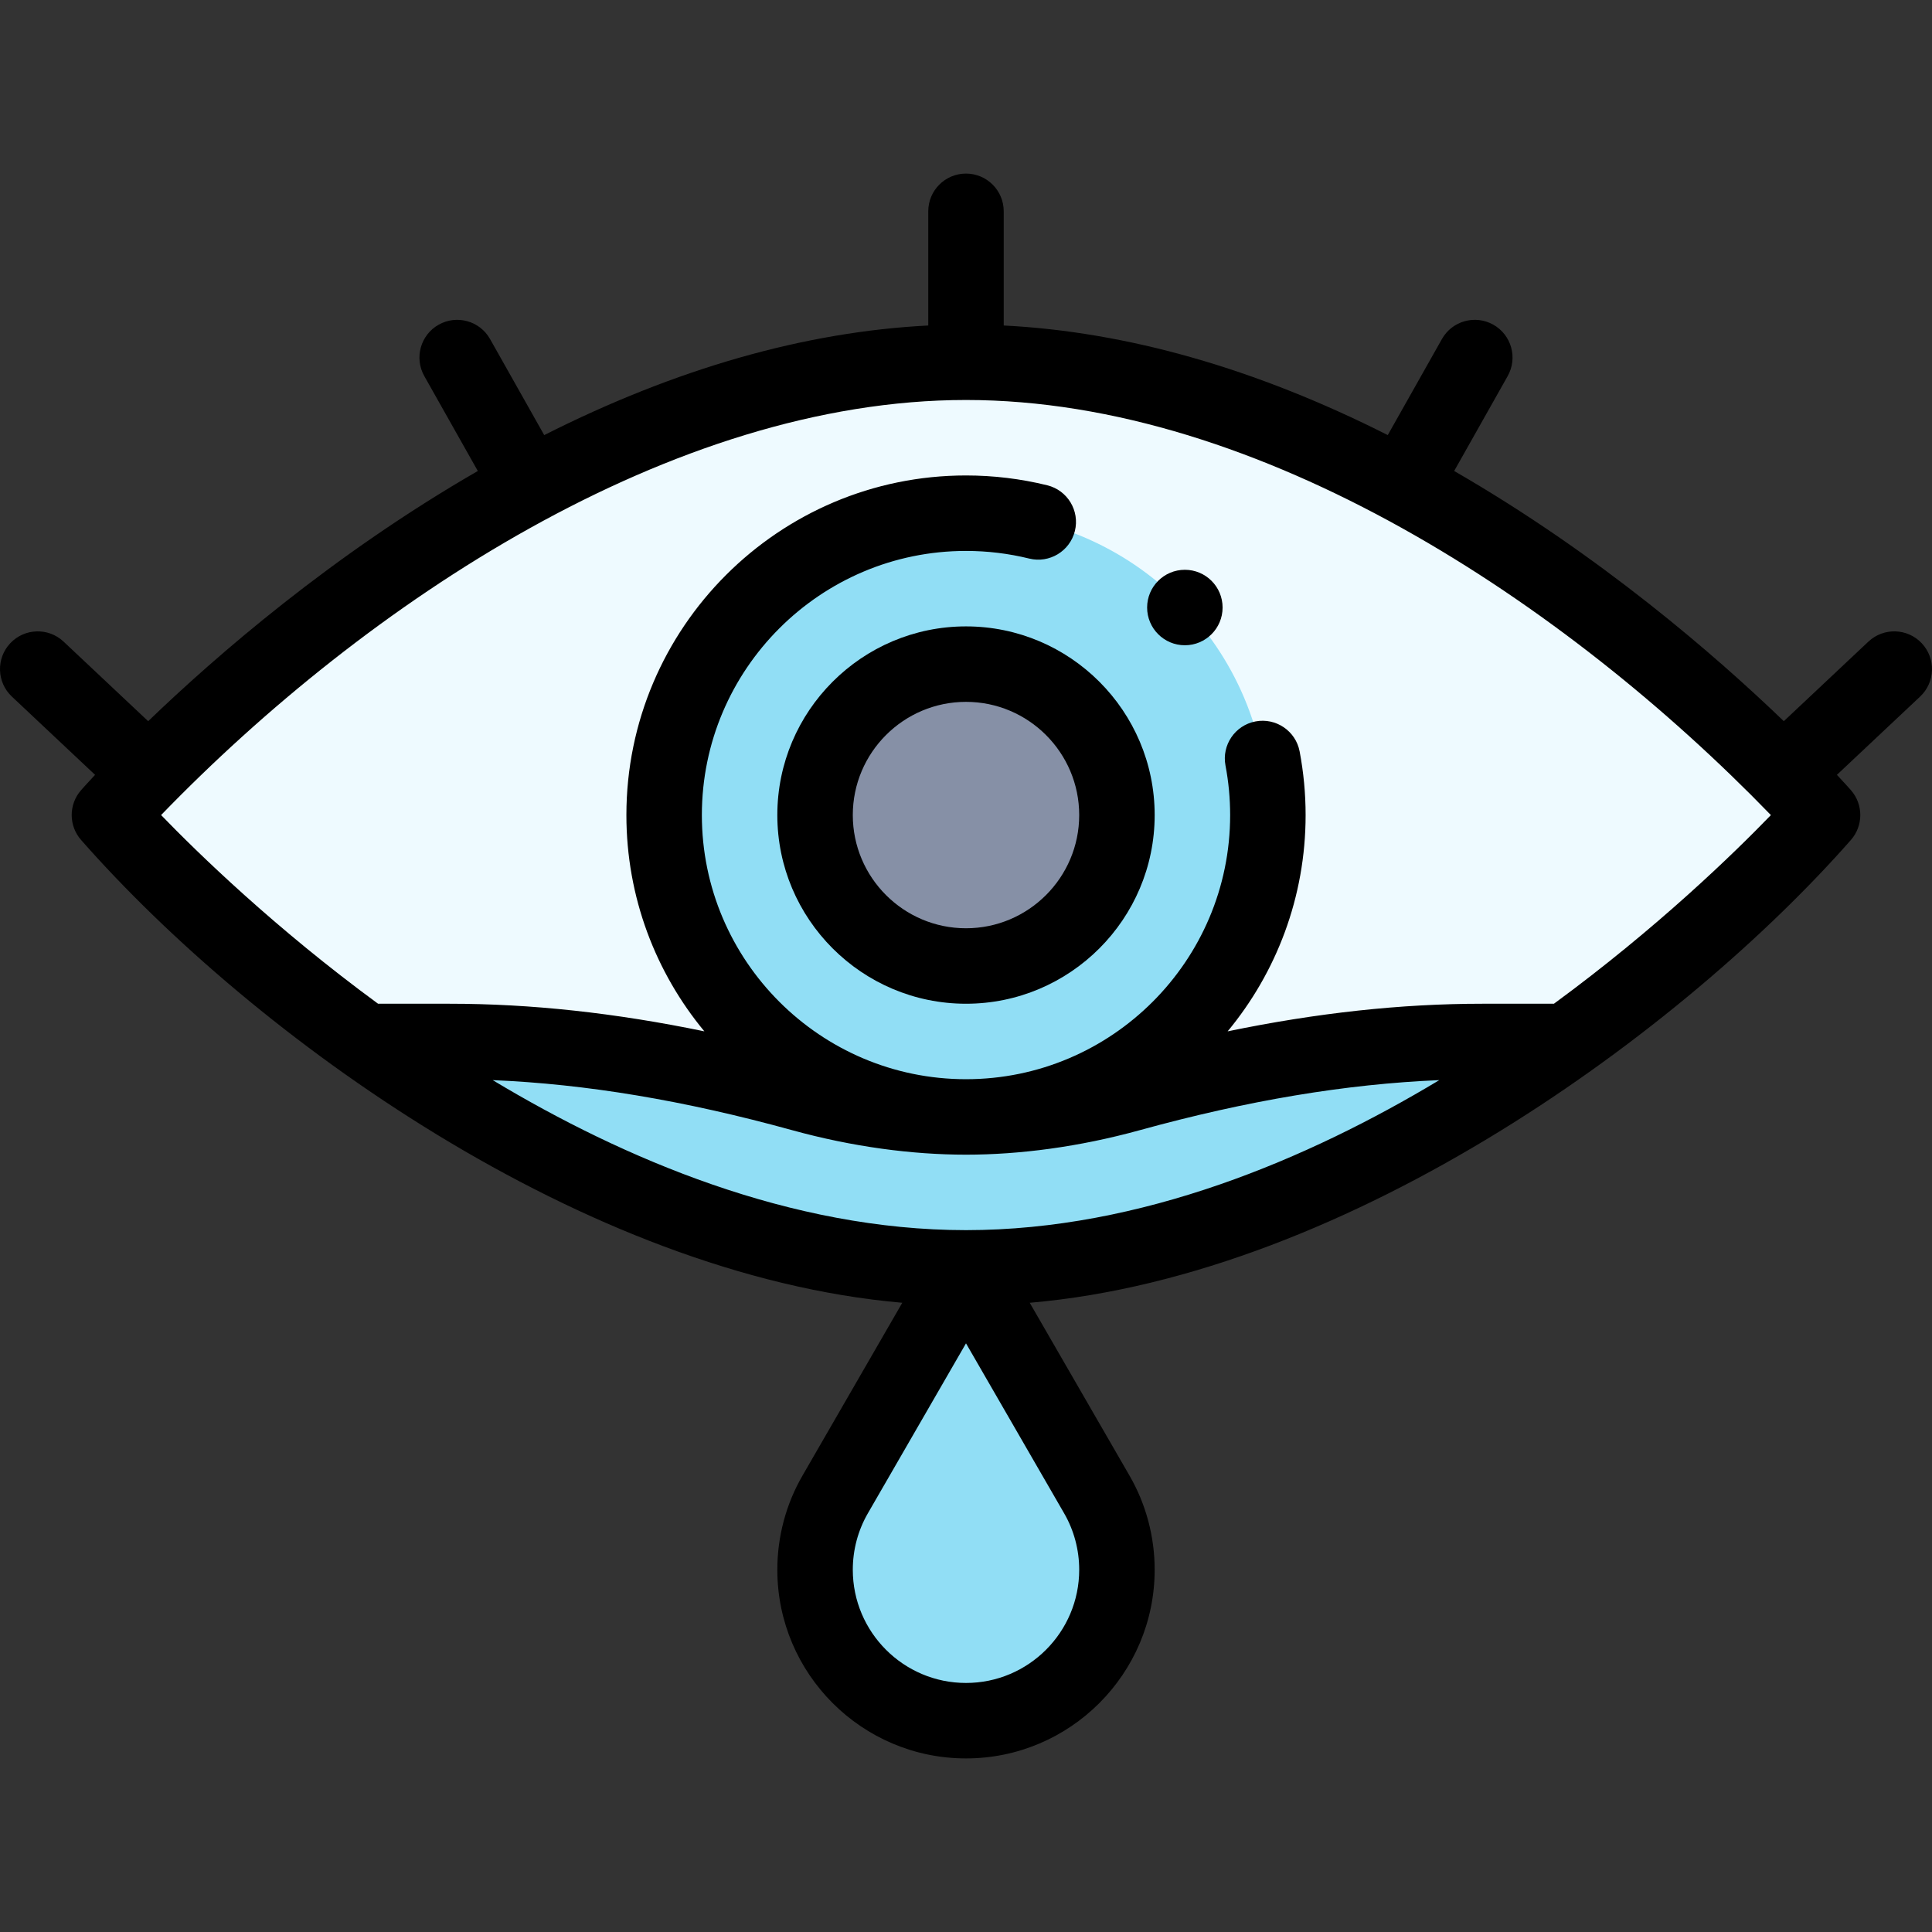 <svg id="Capa_1" enable-background="new 0 0 512 512" height="512" viewBox="0 0 512 512" width="512" xmlns="http://www.w3.org/2000/svg"><rect x="0" y="0" width="512" height="512" fill="#333333" stroke="none"/><g><g><path d="m256 96c-121.506 0-226.9 119.935-227 120 0 0 26.39 30.02 67.98 60.03l.02-.03h22.17c31.63 0 62.86 5.44 93.35 13.85 29.658 8.184 57.242 8.193 86.91.01 30.51-8.41 61.75-13.86 93.39-13.86h22.24c41.56-30 67.94-60 67.94-60-.699-.453-104.406-120-227-120z" fill="#eefaff"/><g fill="#91def5"><path d="m392.82 276c-31.64 0-62.88 5.45-93.39 13.86-14.03 3.87-28.59 6.14-43.43 6.14-14.85 0-29.42-2.27-43.48-6.15-30.49-8.41-61.72-13.85-93.35-13.85h-22.17l-.02.03c41.56 29.99 98.29 59.97 159.02 59.97 60.75 0 117.5-30 159.06-60z"/><path d="m336 216c0-44.11-35.89-80-80-80s-80 35.89-80 80 35.89 80 80 80 80-35.89 80-80z"/><path d="m256 336-34.66 60.03c-3.4 5.87-5.34 12.69-5.34 19.97 0 22.09 17.91 40 40 40s40-17.91 40-40c0-7.28-1.94-14.1-5.34-19.97z"/></g><circle cx="256" cy="216" fill="#8690a6" r="40"/></g><g><path d="m256 166c-27.57 0-50 22.43-50 50s22.43 50 50 50 50-22.43 50-50-22.43-50-50-50zm0 80c-16.542 0-30-13.458-30-30s13.458-30 30-30 30 13.458 30 30-13.458 30-30 30z"/><path d="m16.852 170.036c-4.024-3.785-10.353-3.59-14.136.433-3.784 4.023-3.59 10.352.433 14.136l22.048 20.738c-2.156 2.304-3.422 3.732-3.707 4.056-3.319 3.776-3.319 9.429 0 13.205 45.822 52.1 133.304 115.341 217.626 122.643l-26.428 45.773c-4.376 7.55-6.688 16.189-6.688 24.98 0 27.57 22.43 50 50 50s50-22.43 50-50c0-8.791-2.312-17.43-6.68-24.97l-26.432-45.779c85.443-7.348 173.651-72.648 217.621-122.648 3.32-3.776 3.32-9.429.001-13.206-.285-.324-1.551-1.753-3.707-4.056l22.048-20.738c4.023-3.784 4.216-10.113.433-14.136s-10.113-4.216-14.136-.433l-22.419 21.087c-18.062-17.388-48.794-44.076-87.359-66.305l14.179-25.146c2.713-4.811 1.012-10.91-3.799-13.622-4.809-2.712-10.91-1.011-13.622 3.799l-14.354 25.456c-34.924-17.64-69.073-27.384-101.774-29.042v-30.261c0-5.523-4.477-10-10-10s-10 4.477-10 10v30.261c-32.701 1.658-66.851 11.403-101.775 29.043l-14.354-25.456c-2.712-4.811-8.811-6.513-13.622-3.799-4.811 2.712-6.512 8.812-3.799 13.622l14.179 25.146c-38.565 22.229-69.297 48.917-87.359 66.305zm193.008 129.454c16.139 4.454 31.919 6.51 46.14 6.51 14.174 0 29.936-2.044 46.087-6.5 28.539-7.867 54.617-12.226 79.34-13.255-34.666 20.838-78.934 39.755-125.427 39.755-46.492 0-90.763-18.919-125.428-39.755 24.732 1.029 50.793 5.385 79.288 13.245zm76.14 116.51c0 16.542-13.458 30-30 30s-30-13.458-30-30c0-5.275 1.381-10.448 4-14.97l26-45.031 26.007 45.042c2.612 4.511 3.993 9.684 3.993 14.959zm125.807-150h-18.987c-21.495 0-43.772 2.415-67.482 7.316 12.899-15.578 20.662-35.557 20.662-57.316 0-5.663-.534-11.336-1.585-16.863-1.033-5.425-6.271-8.985-11.694-7.954-5.425 1.033-8.986 6.269-7.954 11.694.819 4.297 1.233 8.712 1.233 13.123 0 38.598-31.402 70-70 70s-70-31.402-70-70 31.402-70 70-70c5.667 0 11.303.681 16.752 2.025 5.362 1.32 10.781-1.953 12.103-7.315s-1.953-10.781-7.315-12.103c-7.014-1.73-14.262-2.607-21.54-2.607-49.626 0-90 40.374-90 90 0 21.758 7.762 41.736 20.661 57.314-23.696-4.9-45.976-7.314-67.491-7.314h-18.979c-27.373-20.068-47.831-40.006-57.499-50 54.394-56.226 135.356-110 213.308-110 78.119 0 158.978 53.904 213.306 110.006-9.652 9.983-30.07 29.884-57.499 49.994z"/><circle cx="314" cy="161" r="10"/></g></g></svg>